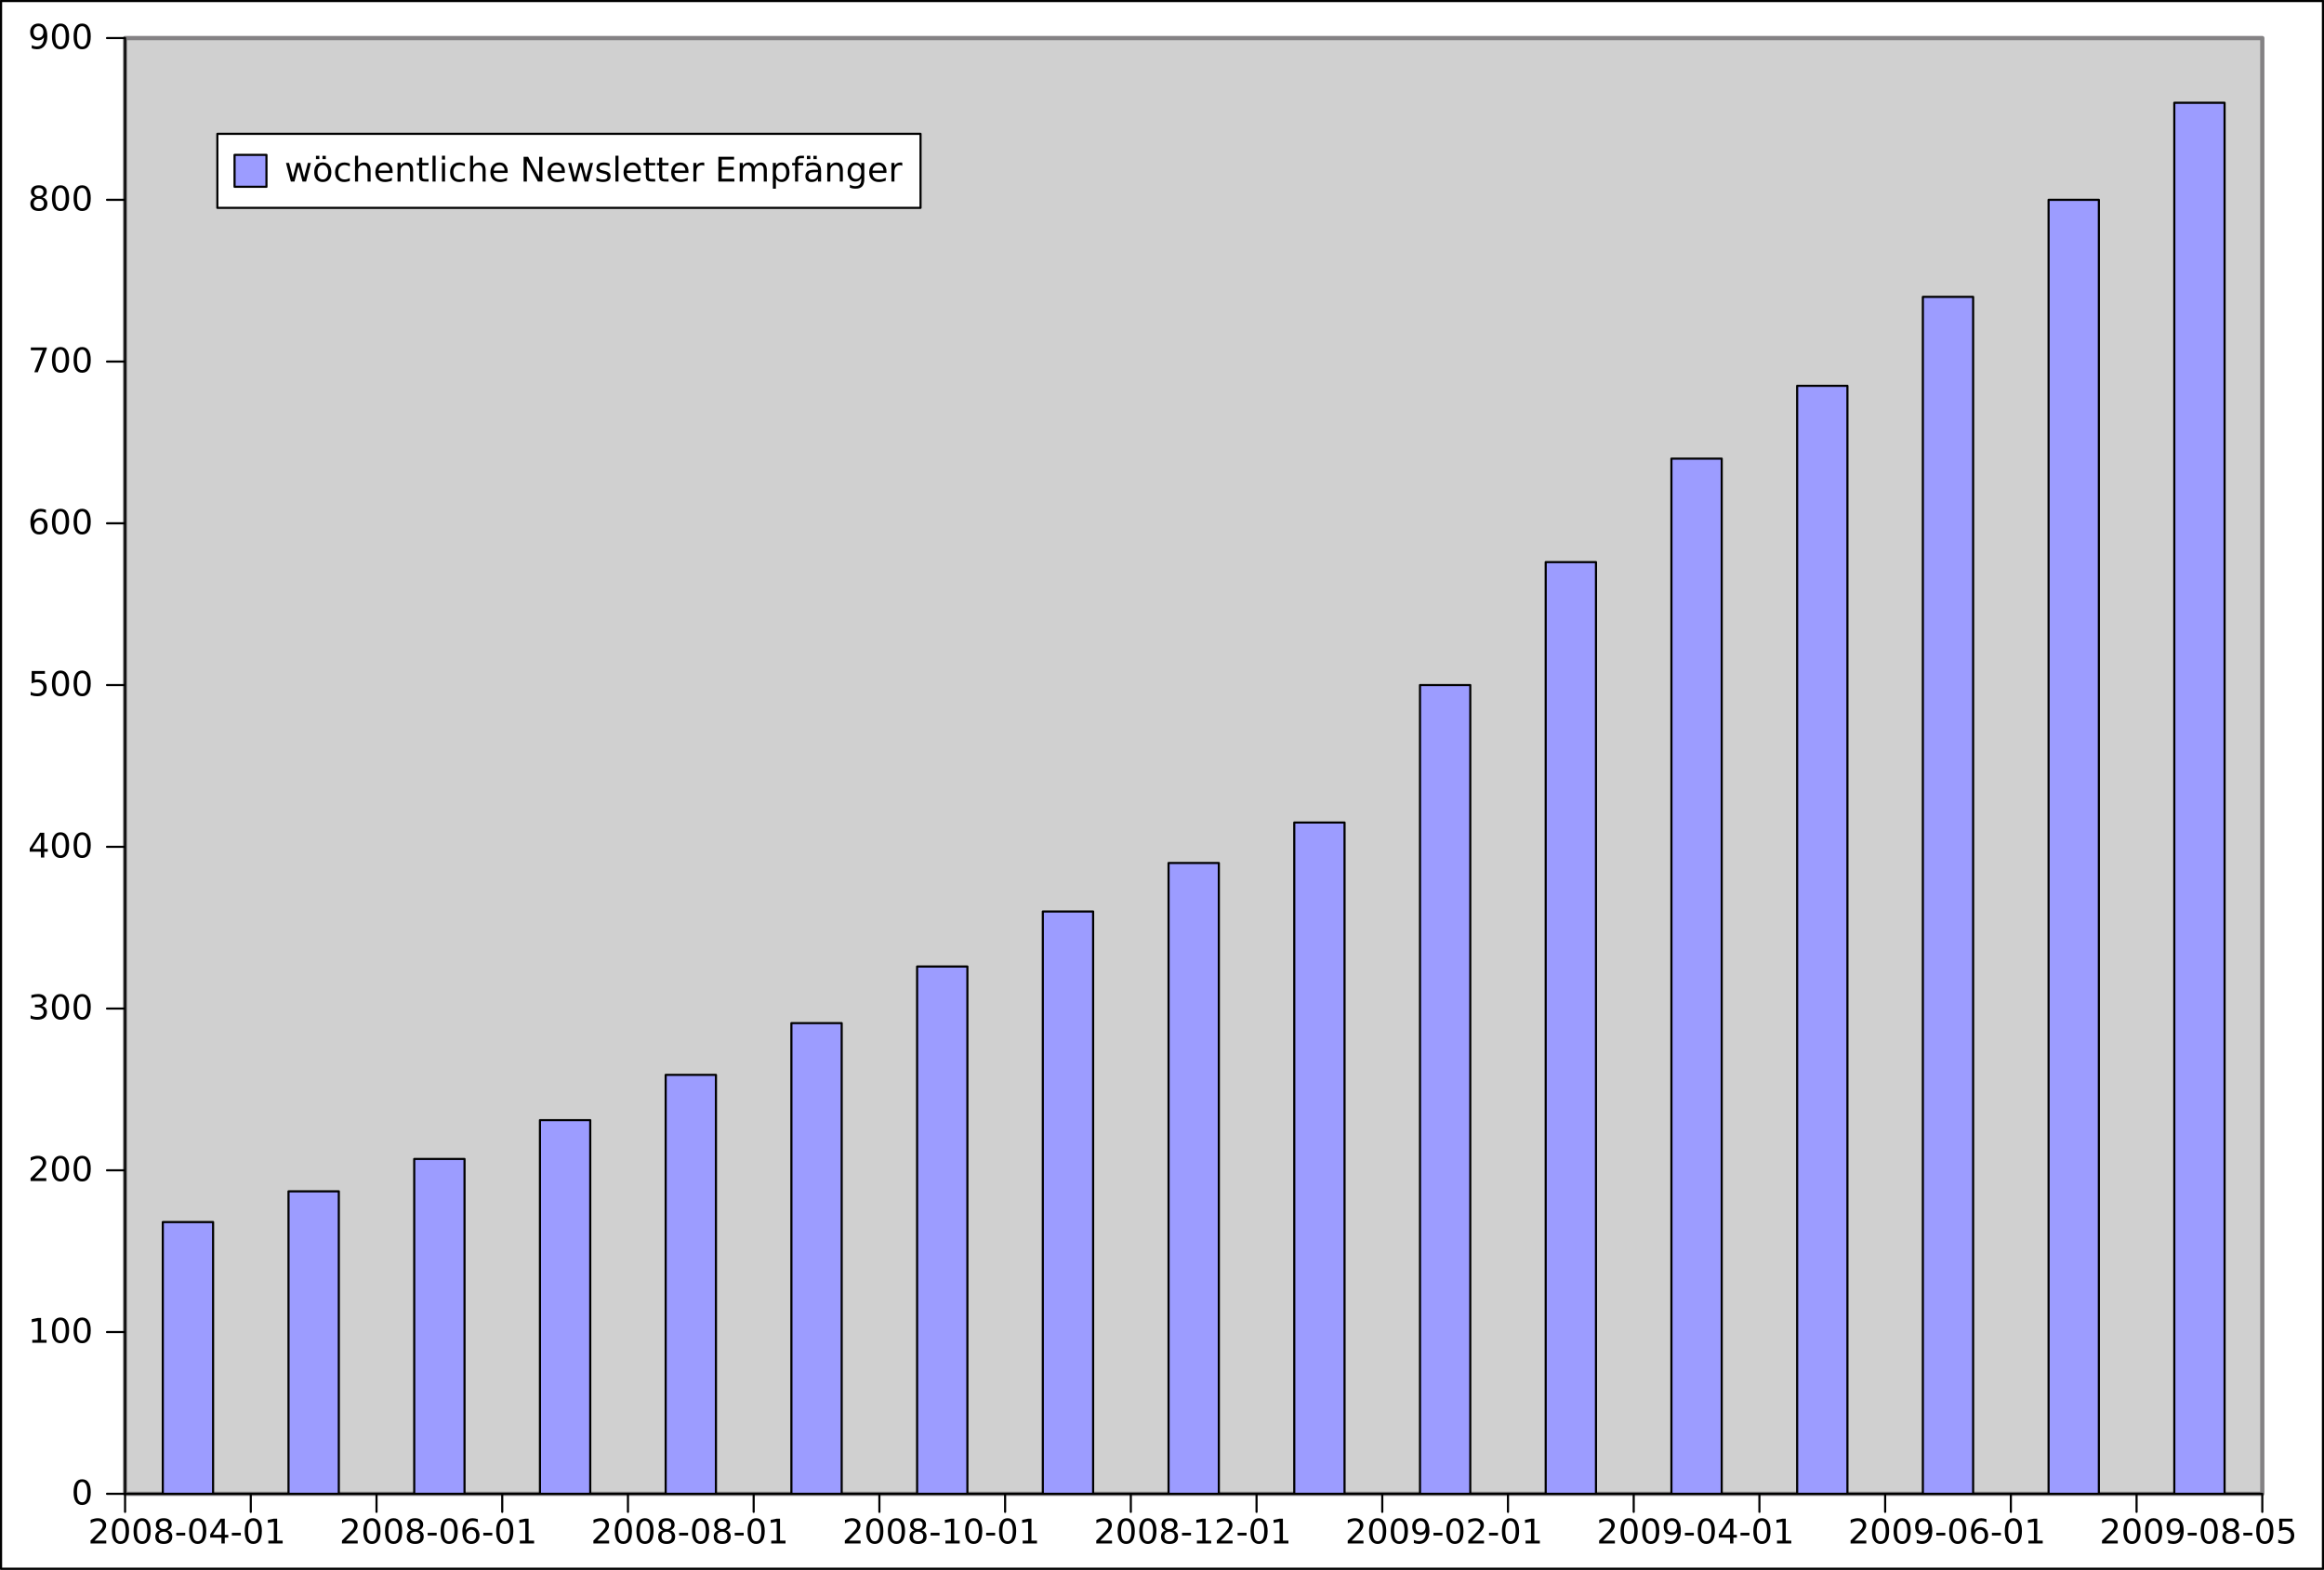 <?xml version="1.0" encoding="UTF-8"?>
<svg xmlns="http://www.w3.org/2000/svg" xmlns:xlink="http://www.w3.org/1999/xlink" width="546.296pt" height="369.02pt" viewBox="0 0 546.296 369.02" version="1.1">
<rect x="0" y="0" width="546.296" height="369.02" fill="#333333" stroke="none"/>
<defs>
<g>
<symbol overflow="visible" id="glyph0-0">
<path style="stroke:none;" d="M 0.406 1.422 L 0.406 -5.641 L 4.406 -5.641 L 4.406 1.422 L 0.406 1.422 Z M 0.844 0.969 L 3.953 0.969 L 3.953 -5.188 L 0.844 -5.188 L 0.844 0.969 Z M 0.844 0.969 "/>
</symbol>
<symbol overflow="visible" id="glyph0-1">
<path style="stroke:none;" d="M 1.531 -0.672 L 4.297 -0.672 L 4.297 0 L 0.594 0 L 0.594 -0.672 C 0.883 -0.973 1.289 -1.383 1.812 -1.906 C 2.332 -2.438 2.656 -2.773 2.781 -2.922 C 3.039 -3.203 3.219 -3.441 3.312 -3.641 C 3.414 -3.836 3.469 -4.031 3.469 -4.219 C 3.469 -4.531 3.359 -4.785 3.141 -4.984 C 2.922 -5.18 2.641 -5.281 2.297 -5.281 C 2.047 -5.281 1.781 -5.234 1.5 -5.141 C 1.227 -5.055 0.938 -4.926 0.625 -4.75 L 0.625 -5.547 C 0.945 -5.68 1.242 -5.781 1.516 -5.844 C 1.797 -5.906 2.051 -5.938 2.281 -5.938 C 2.883 -5.938 3.363 -5.785 3.719 -5.484 C 4.082 -5.18 4.266 -4.781 4.266 -4.281 C 4.266 -4.039 4.219 -3.812 4.125 -3.594 C 4.031 -3.375 3.867 -3.117 3.641 -2.828 C 3.566 -2.754 3.352 -2.535 3 -2.172 C 2.656 -1.816 2.164 -1.316 1.531 -0.672 Z M 1.531 -0.672 "/>
</symbol>
<symbol overflow="visible" id="glyph0-2">
<path style="stroke:none;" d="M 2.547 -5.312 C 2.141 -5.312 1.832 -5.109 1.625 -4.703 C 1.426 -4.305 1.328 -3.707 1.328 -2.906 C 1.328 -2.113 1.426 -1.516 1.625 -1.109 C 1.832 -0.711 2.141 -0.516 2.547 -0.516 C 2.953 -0.516 3.254 -0.711 3.453 -1.109 C 3.66 -1.516 3.766 -2.113 3.766 -2.906 C 3.766 -3.707 3.66 -4.305 3.453 -4.703 C 3.254 -5.109 2.953 -5.312 2.547 -5.312 Z M 2.547 -5.938 C 3.203 -5.938 3.703 -5.676 4.047 -5.156 C 4.391 -4.645 4.562 -3.895 4.562 -2.906 C 4.562 -1.926 4.391 -1.176 4.047 -0.656 C 3.703 -0.145 3.203 0.109 2.547 0.109 C 1.891 0.109 1.391 -0.145 1.047 -0.656 C 0.703 -1.176 0.531 -1.926 0.531 -2.906 C 0.531 -3.895 0.703 -4.645 1.047 -5.156 C 1.391 -5.676 1.891 -5.938 2.547 -5.938 Z M 2.547 -5.938 "/>
</symbol>
<symbol overflow="visible" id="glyph0-3">
<path style="stroke:none;" d="M 2.547 -2.766 C 2.172 -2.766 1.875 -2.664 1.656 -2.469 C 1.445 -2.27 1.344 -1.992 1.344 -1.641 C 1.344 -1.285 1.445 -1.008 1.656 -0.812 C 1.875 -0.613 2.172 -0.516 2.547 -0.516 C 2.922 -0.516 3.211 -0.613 3.422 -0.812 C 3.641 -1.02 3.75 -1.297 3.75 -1.641 C 3.75 -1.992 3.641 -2.27 3.422 -2.469 C 3.211 -2.664 2.922 -2.766 2.547 -2.766 Z M 1.75 -3.109 C 1.414 -3.191 1.156 -3.348 0.969 -3.578 C 0.781 -3.805 0.688 -4.086 0.688 -4.422 C 0.688 -4.891 0.848 -5.258 1.172 -5.531 C 1.504 -5.801 1.961 -5.938 2.547 -5.938 C 3.129 -5.938 3.582 -5.801 3.906 -5.531 C 4.238 -5.258 4.406 -4.891 4.406 -4.422 C 4.406 -4.086 4.312 -3.805 4.125 -3.578 C 3.938 -3.348 3.676 -3.191 3.344 -3.109 C 3.719 -3.016 4.008 -2.836 4.219 -2.578 C 4.438 -2.328 4.547 -2.016 4.547 -1.641 C 4.547 -1.078 4.375 -0.645 4.031 -0.344 C 3.688 -0.039 3.191 0.109 2.547 0.109 C 1.898 0.109 1.406 -0.039 1.062 -0.344 C 0.719 -0.645 0.547 -1.078 0.547 -1.641 C 0.547 -2.016 0.648 -2.328 0.859 -2.578 C 1.078 -2.836 1.375 -3.016 1.75 -3.109 Z M 1.469 -4.359 C 1.469 -4.055 1.562 -3.816 1.75 -3.641 C 1.938 -3.473 2.203 -3.391 2.547 -3.391 C 2.879 -3.391 3.141 -3.473 3.328 -3.641 C 3.523 -3.816 3.625 -4.055 3.625 -4.359 C 3.625 -4.66 3.523 -4.895 3.328 -5.062 C 3.141 -5.227 2.879 -5.312 2.547 -5.312 C 2.203 -5.312 1.938 -5.227 1.75 -5.062 C 1.562 -4.895 1.469 -4.66 1.469 -4.359 Z M 1.469 -4.359 "/>
</symbol>
<symbol overflow="visible" id="glyph0-4">
<path style="stroke:none;" d="M 0.391 -2.516 L 2.5 -2.516 L 2.5 -1.875 L 0.391 -1.875 L 0.391 -2.516 Z M 0.391 -2.516 "/>
</symbol>
<symbol overflow="visible" id="glyph0-5">
<path style="stroke:none;" d="M 3.031 -5.141 L 1.031 -2.031 L 3.031 -2.031 L 3.031 -5.141 Z M 2.812 -5.828 L 3.812 -5.828 L 3.812 -2.031 L 4.641 -2.031 L 4.641 -1.375 L 3.812 -1.375 L 3.812 0 L 3.031 0 L 3.031 -1.375 L 0.391 -1.375 L 0.391 -2.141 L 2.812 -5.828 Z M 2.812 -5.828 "/>
</symbol>
<symbol overflow="visible" id="glyph0-6">
<path style="stroke:none;" d="M 1 -0.672 L 2.281 -0.672 L 2.281 -5.109 L 0.875 -4.828 L 0.875 -5.547 L 2.281 -5.828 L 3.062 -5.828 L 3.062 -0.672 L 4.359 -0.672 L 4.359 0 L 1 0 L 1 -0.672 Z M 1 -0.672 "/>
</symbol>
<symbol overflow="visible" id="glyph0-7">
<path style="stroke:none;" d="M 2.641 -3.234 C 2.285 -3.234 2.004 -3.109 1.797 -2.859 C 1.586 -2.617 1.484 -2.289 1.484 -1.875 C 1.484 -1.457 1.586 -1.125 1.797 -0.875 C 2.004 -0.633 2.285 -0.516 2.641 -0.516 C 2.992 -0.516 3.273 -0.633 3.484 -0.875 C 3.691 -1.125 3.797 -1.457 3.797 -1.875 C 3.797 -2.289 3.691 -2.617 3.484 -2.859 C 3.273 -3.109 2.992 -3.234 2.641 -3.234 Z M 4.203 -5.703 L 4.203 -4.984 C 4.004 -5.078 3.805 -5.148 3.609 -5.203 C 3.41 -5.254 3.211 -5.281 3.016 -5.281 C 2.492 -5.281 2.094 -5.102 1.812 -4.75 C 1.539 -4.395 1.383 -3.863 1.344 -3.156 C 1.5 -3.383 1.691 -3.555 1.922 -3.672 C 2.148 -3.797 2.406 -3.859 2.688 -3.859 C 3.27 -3.859 3.734 -3.68 4.078 -3.328 C 4.422 -2.973 4.594 -2.488 4.594 -1.875 C 4.594 -1.27 4.414 -0.785 4.062 -0.422 C 3.707 -0.066 3.234 0.109 2.641 0.109 C 1.961 0.109 1.445 -0.145 1.094 -0.656 C 0.738 -1.176 0.562 -1.926 0.562 -2.906 C 0.562 -3.832 0.781 -4.566 1.219 -5.109 C 1.656 -5.66 2.242 -5.938 2.984 -5.938 C 3.18 -5.938 3.379 -5.914 3.578 -5.875 C 3.773 -5.844 3.984 -5.785 4.203 -5.703 Z M 4.203 -5.703 "/>
</symbol>
<symbol overflow="visible" id="glyph0-8">
<path style="stroke:none;" d="M 0.875 -0.125 L 0.875 -0.844 C 1.07 -0.75 1.27 -0.676 1.469 -0.625 C 1.676 -0.57 1.879 -0.547 2.078 -0.547 C 2.598 -0.547 2.992 -0.723 3.266 -1.078 C 3.547 -1.43 3.707 -1.961 3.75 -2.672 C 3.594 -2.453 3.398 -2.281 3.172 -2.156 C 2.941 -2.039 2.688 -1.984 2.406 -1.984 C 1.82 -1.984 1.359 -2.156 1.016 -2.5 C 0.672 -2.852 0.5 -3.336 0.5 -3.953 C 0.5 -4.555 0.676 -5.035 1.031 -5.391 C 1.383 -5.754 1.859 -5.938 2.453 -5.938 C 3.129 -5.938 3.645 -5.676 4 -5.156 C 4.352 -4.645 4.531 -3.895 4.531 -2.906 C 4.531 -1.988 4.312 -1.254 3.875 -0.703 C 3.438 -0.16 2.848 0.109 2.109 0.109 C 1.91 0.109 1.707 0.086 1.5 0.047 C 1.301 0.016 1.094 -0.039 0.875 -0.125 Z M 2.453 -2.594 C 2.805 -2.594 3.086 -2.711 3.297 -2.953 C 3.504 -3.203 3.609 -3.535 3.609 -3.953 C 3.609 -4.367 3.504 -4.695 3.297 -4.938 C 3.086 -5.188 2.805 -5.312 2.453 -5.312 C 2.098 -5.312 1.816 -5.188 1.609 -4.938 C 1.398 -4.695 1.297 -4.367 1.297 -3.953 C 1.297 -3.535 1.398 -3.203 1.609 -2.953 C 1.816 -2.711 2.098 -2.594 2.453 -2.594 Z M 2.453 -2.594 "/>
</symbol>
<symbol overflow="visible" id="glyph0-9">
<path style="stroke:none;" d="M 0.859 -5.828 L 3.969 -5.828 L 3.969 -5.172 L 1.594 -5.172 L 1.594 -3.734 C 1.707 -3.773 1.82 -3.805 1.938 -3.828 C 2.051 -3.848 2.164 -3.859 2.281 -3.859 C 2.926 -3.859 3.438 -3.676 3.812 -3.312 C 4.195 -2.957 4.391 -2.477 4.391 -1.875 C 4.391 -1.25 4.191 -0.758 3.797 -0.406 C 3.41 -0.062 2.863 0.109 2.156 0.109 C 1.906 0.109 1.656 0.086 1.406 0.047 C 1.156 0.004 0.895 -0.055 0.625 -0.141 L 0.625 -0.938 C 0.852 -0.801 1.094 -0.703 1.344 -0.641 C 1.594 -0.578 1.859 -0.547 2.141 -0.547 C 2.586 -0.547 2.941 -0.664 3.203 -0.906 C 3.473 -1.145 3.609 -1.469 3.609 -1.875 C 3.609 -2.281 3.473 -2.598 3.203 -2.828 C 2.941 -3.066 2.586 -3.188 2.141 -3.188 C 1.93 -3.188 1.719 -3.16 1.5 -3.109 C 1.289 -3.066 1.078 -3 0.859 -2.906 L 0.859 -5.828 Z M 0.859 -5.828 "/>
</symbol>
<symbol overflow="visible" id="glyph0-10">
<path style="stroke:none;" d="M 3.25 -3.141 C 3.625 -3.066 3.914 -2.898 4.125 -2.641 C 4.344 -2.391 4.453 -2.078 4.453 -1.703 C 4.453 -1.117 4.254 -0.672 3.859 -0.359 C 3.461 -0.047 2.898 0.109 2.172 0.109 C 1.922 0.109 1.664 0.082 1.406 0.031 C 1.156 -0.008 0.891 -0.078 0.609 -0.172 L 0.609 -0.938 C 0.828 -0.812 1.066 -0.711 1.328 -0.641 C 1.586 -0.578 1.859 -0.547 2.141 -0.547 C 2.641 -0.547 3.02 -0.645 3.281 -0.844 C 3.539 -1.039 3.672 -1.328 3.672 -1.703 C 3.672 -2.047 3.547 -2.312 3.297 -2.5 C 3.055 -2.695 2.723 -2.797 2.297 -2.797 L 1.625 -2.797 L 1.625 -3.438 L 2.328 -3.438 C 2.711 -3.438 3.008 -3.516 3.219 -3.672 C 3.426 -3.828 3.531 -4.051 3.531 -4.344 C 3.531 -4.645 3.422 -4.875 3.203 -5.031 C 2.992 -5.195 2.691 -5.281 2.297 -5.281 C 2.078 -5.281 1.844 -5.254 1.594 -5.203 C 1.352 -5.16 1.082 -5.086 0.781 -4.984 L 0.781 -5.688 C 1.082 -5.77 1.363 -5.832 1.625 -5.875 C 1.883 -5.914 2.133 -5.938 2.375 -5.938 C 2.969 -5.938 3.438 -5.801 3.781 -5.531 C 4.133 -5.258 4.312 -4.891 4.312 -4.422 C 4.312 -4.098 4.219 -3.828 4.031 -3.609 C 3.852 -3.391 3.594 -3.234 3.25 -3.141 Z M 3.25 -3.141 "/>
</symbol>
<symbol overflow="visible" id="glyph0-11">
<path style="stroke:none;" d="M 0.656 -5.828 L 4.406 -5.828 L 4.406 -5.5 L 2.297 0 L 1.469 0 L 3.453 -5.172 L 0.656 -5.172 L 0.656 -5.828 Z M 0.656 -5.828 "/>
</symbol>
<symbol overflow="visible" id="glyph0-12">
<path style="stroke:none;" d="M 0.344 -4.375 L 1.062 -4.375 L 1.953 -0.969 L 2.844 -4.375 L 3.703 -4.375 L 4.594 -0.969 L 5.484 -4.375 L 6.203 -4.375 L 5.062 0 L 4.219 0 L 3.281 -3.594 L 2.328 0 L 1.484 0 L 0.344 -4.375 Z M 0.344 -4.375 "/>
</symbol>
<symbol overflow="visible" id="glyph0-13">
<path style="stroke:none;" d="M 2.453 -3.875 C 2.066 -3.875 1.758 -3.723 1.531 -3.422 C 1.312 -3.117 1.203 -2.707 1.203 -2.188 C 1.203 -1.664 1.312 -1.254 1.531 -0.953 C 1.758 -0.648 2.066 -0.5 2.453 -0.5 C 2.836 -0.5 3.141 -0.648 3.359 -0.953 C 3.586 -1.254 3.703 -1.664 3.703 -2.188 C 3.703 -2.707 3.586 -3.117 3.359 -3.422 C 3.141 -3.723 2.836 -3.875 2.453 -3.875 Z M 2.453 -4.484 C 3.078 -4.484 3.566 -4.281 3.922 -3.875 C 4.273 -3.469 4.453 -2.906 4.453 -2.188 C 4.453 -1.469 4.273 -0.906 3.922 -0.5 C 3.566 -0.094 3.078 0.109 2.453 0.109 C 1.828 0.109 1.332 -0.094 0.969 -0.5 C 0.613 -0.906 0.438 -1.469 0.438 -2.188 C 0.438 -2.906 0.613 -3.469 0.969 -3.875 C 1.332 -4.281 1.828 -4.484 2.453 -4.484 Z M 2.375 -6.062 L 3.156 -6.062 L 3.156 -5.281 L 2.375 -5.281 L 2.375 -6.062 Z M 0.844 -6.062 L 1.641 -6.062 L 1.641 -5.281 L 0.844 -5.281 L 0.844 -6.062 Z M 0.844 -6.062 "/>
</symbol>
<symbol overflow="visible" id="glyph0-14">
<path style="stroke:none;" d="M 3.906 -4.203 L 3.906 -3.531 C 3.695 -3.645 3.488 -3.727 3.281 -3.781 C 3.082 -3.844 2.879 -3.875 2.672 -3.875 C 2.203 -3.875 1.836 -3.723 1.578 -3.422 C 1.328 -3.129 1.203 -2.719 1.203 -2.188 C 1.203 -1.656 1.328 -1.238 1.578 -0.938 C 1.836 -0.645 2.203 -0.5 2.672 -0.5 C 2.879 -0.5 3.082 -0.523 3.281 -0.578 C 3.488 -0.641 3.695 -0.723 3.906 -0.828 L 3.906 -0.172 C 3.707 -0.078 3.5 -0.008 3.281 0.031 C 3.062 0.082 2.832 0.109 2.594 0.109 C 1.938 0.109 1.41 -0.094 1.016 -0.5 C 0.629 -0.914 0.438 -1.477 0.438 -2.188 C 0.438 -2.895 0.633 -3.453 1.031 -3.859 C 1.426 -4.273 1.961 -4.484 2.641 -4.484 C 2.859 -4.484 3.07 -4.457 3.281 -4.406 C 3.5 -4.363 3.707 -4.297 3.906 -4.203 Z M 3.906 -4.203 "/>
</symbol>
<symbol overflow="visible" id="glyph0-15">
<path style="stroke:none;" d="M 4.391 -2.641 L 4.391 0 L 3.672 0 L 3.672 -2.625 C 3.672 -3.031 3.586 -3.336 3.422 -3.547 C 3.266 -3.754 3.023 -3.859 2.703 -3.859 C 2.316 -3.859 2.008 -3.734 1.781 -3.484 C 1.562 -3.234 1.453 -2.895 1.453 -2.469 L 1.453 0 L 0.734 0 L 0.734 -6.078 L 1.453 -6.078 L 1.453 -3.703 C 1.617 -3.961 1.816 -4.156 2.047 -4.281 C 2.285 -4.414 2.555 -4.484 2.859 -4.484 C 3.367 -4.484 3.75 -4.328 4 -4.016 C 4.258 -3.703 4.391 -3.242 4.391 -2.641 Z M 4.391 -2.641 "/>
</symbol>
<symbol overflow="visible" id="glyph0-16">
<path style="stroke:none;" d="M 4.5 -2.375 L 4.5 -2.016 L 1.188 -2.016 C 1.219 -1.523 1.367 -1.148 1.641 -0.891 C 1.91 -0.629 2.281 -0.5 2.75 -0.5 C 3.031 -0.5 3.301 -0.531 3.562 -0.594 C 3.82 -0.664 4.078 -0.77 4.328 -0.906 L 4.328 -0.219 C 4.066 -0.113 3.801 -0.035 3.531 0.016 C 3.258 0.078 2.988 0.109 2.719 0.109 C 2.02 0.109 1.461 -0.094 1.047 -0.5 C 0.641 -0.906 0.438 -1.453 0.438 -2.141 C 0.438 -2.859 0.629 -3.426 1.016 -3.844 C 1.41 -4.27 1.938 -4.484 2.594 -4.484 C 3.176 -4.484 3.641 -4.289 3.984 -3.906 C 4.328 -3.531 4.5 -3.02 4.5 -2.375 Z M 3.781 -2.578 C 3.77 -2.973 3.656 -3.285 3.438 -3.516 C 3.227 -3.754 2.945 -3.875 2.594 -3.875 C 2.195 -3.875 1.875 -3.758 1.625 -3.531 C 1.383 -3.301 1.25 -2.984 1.219 -2.578 L 3.781 -2.578 Z M 3.781 -2.578 "/>
</symbol>
<symbol overflow="visible" id="glyph0-17">
<path style="stroke:none;" d="M 4.391 -2.641 L 4.391 0 L 3.672 0 L 3.672 -2.625 C 3.672 -3.031 3.586 -3.336 3.422 -3.547 C 3.266 -3.754 3.023 -3.859 2.703 -3.859 C 2.316 -3.859 2.008 -3.734 1.781 -3.484 C 1.562 -3.234 1.453 -2.895 1.453 -2.469 L 1.453 0 L 0.734 0 L 0.734 -4.375 L 1.453 -4.375 L 1.453 -3.703 C 1.617 -3.961 1.816 -4.156 2.047 -4.281 C 2.285 -4.414 2.555 -4.484 2.859 -4.484 C 3.367 -4.484 3.75 -4.328 4 -4.016 C 4.258 -3.703 4.391 -3.242 4.391 -2.641 Z M 4.391 -2.641 "/>
</symbol>
<symbol overflow="visible" id="glyph0-18">
<path style="stroke:none;" d="M 1.469 -5.625 L 1.469 -4.375 L 2.953 -4.375 L 2.953 -3.812 L 1.469 -3.812 L 1.469 -1.438 C 1.469 -1.082 1.516 -0.852 1.609 -0.75 C 1.711 -0.656 1.91 -0.609 2.203 -0.609 L 2.953 -0.609 L 2.953 0 L 2.203 0 C 1.648 0 1.27 -0.102 1.062 -0.312 C 0.852 -0.52 0.75 -0.895 0.75 -1.438 L 0.75 -3.812 L 0.219 -3.812 L 0.219 -4.375 L 0.75 -4.375 L 0.75 -5.625 L 1.469 -5.625 Z M 1.469 -5.625 "/>
</symbol>
<symbol overflow="visible" id="glyph0-19">
<path style="stroke:none;" d="M 0.75 -6.078 L 1.469 -6.078 L 1.469 0 L 0.75 0 L 0.75 -6.078 Z M 0.75 -6.078 "/>
</symbol>
<symbol overflow="visible" id="glyph0-20">
<path style="stroke:none;" d="M 0.75 -4.375 L 1.469 -4.375 L 1.469 0 L 0.75 0 L 0.75 -4.375 Z M 0.75 -6.078 L 1.469 -6.078 L 1.469 -5.172 L 0.75 -5.172 L 0.75 -6.078 Z M 0.75 -6.078 "/>
</symbol>
<symbol overflow="visible" id="glyph0-21">
<path style="stroke:none;" d=""/>
</symbol>
<symbol overflow="visible" id="glyph0-22">
<path style="stroke:none;" d="M 0.781 -5.828 L 1.844 -5.828 L 4.438 -0.953 L 4.438 -5.828 L 5.203 -5.828 L 5.203 0 L 4.141 0 L 1.547 -4.875 L 1.547 0 L 0.781 0 L 0.781 -5.828 Z M 0.781 -5.828 "/>
</symbol>
<symbol overflow="visible" id="glyph0-23">
<path style="stroke:none;" d="M 3.547 -4.25 L 3.547 -3.562 C 3.336 -3.664 3.125 -3.742 2.906 -3.797 C 2.688 -3.848 2.461 -3.875 2.234 -3.875 C 1.879 -3.875 1.609 -3.816 1.422 -3.703 C 1.242 -3.598 1.156 -3.438 1.156 -3.219 C 1.156 -3.051 1.219 -2.922 1.344 -2.828 C 1.477 -2.734 1.738 -2.645 2.125 -2.562 L 2.375 -2.5 C 2.883 -2.395 3.242 -2.242 3.453 -2.047 C 3.672 -1.848 3.781 -1.566 3.781 -1.203 C 3.781 -0.797 3.617 -0.473 3.297 -0.234 C 2.973 -0.004 2.531 0.109 1.969 0.109 C 1.738 0.109 1.492 0.082 1.234 0.031 C 0.984 -0.008 0.719 -0.07 0.438 -0.156 L 0.438 -0.906 C 0.695 -0.77 0.957 -0.664 1.219 -0.594 C 1.477 -0.52 1.734 -0.484 1.984 -0.484 C 2.328 -0.484 2.586 -0.539 2.766 -0.656 C 2.953 -0.781 3.047 -0.945 3.047 -1.156 C 3.047 -1.352 2.977 -1.504 2.844 -1.609 C 2.707 -1.711 2.422 -1.812 1.984 -1.906 L 1.734 -1.969 C 1.285 -2.062 0.961 -2.203 0.766 -2.391 C 0.566 -2.586 0.469 -2.852 0.469 -3.188 C 0.469 -3.602 0.613 -3.922 0.906 -4.141 C 1.195 -4.367 1.609 -4.484 2.141 -4.484 C 2.41 -4.484 2.66 -4.461 2.891 -4.422 C 3.129 -4.379 3.348 -4.32 3.547 -4.25 Z M 3.547 -4.25 "/>
</symbol>
<symbol overflow="visible" id="glyph0-24">
<path style="stroke:none;" d="M 3.297 -3.703 C 3.211 -3.754 3.125 -3.789 3.031 -3.812 C 2.938 -3.832 2.832 -3.844 2.719 -3.844 C 2.312 -3.844 2 -3.707 1.781 -3.438 C 1.562 -3.176 1.453 -2.801 1.453 -2.312 L 1.453 0 L 0.734 0 L 0.734 -4.375 L 1.453 -4.375 L 1.453 -3.703 C 1.598 -3.961 1.789 -4.156 2.031 -4.281 C 2.281 -4.414 2.578 -4.484 2.922 -4.484 C 2.973 -4.484 3.023 -4.477 3.078 -4.469 C 3.141 -4.469 3.207 -4.457 3.281 -4.438 L 3.297 -3.703 Z M 3.297 -3.703 "/>
</symbol>
<symbol overflow="visible" id="glyph0-25">
<path style="stroke:none;" d="M 0.781 -5.828 L 4.469 -5.828 L 4.469 -5.172 L 1.578 -5.172 L 1.578 -3.438 L 4.359 -3.438 L 4.359 -2.781 L 1.578 -2.781 L 1.578 -0.672 L 4.547 -0.672 L 4.547 0 L 0.781 0 L 0.781 -5.828 Z M 0.781 -5.828 "/>
</symbol>
<symbol overflow="visible" id="glyph0-26">
<path style="stroke:none;" d="M 4.156 -3.531 C 4.344 -3.852 4.562 -4.094 4.812 -4.25 C 5.062 -4.406 5.352 -4.484 5.688 -4.484 C 6.145 -4.484 6.492 -4.32 6.734 -4 C 6.984 -3.688 7.109 -3.234 7.109 -2.641 L 7.109 0 L 6.391 0 L 6.391 -2.625 C 6.391 -3.039 6.316 -3.348 6.172 -3.547 C 6.023 -3.754 5.797 -3.859 5.484 -3.859 C 5.117 -3.859 4.828 -3.734 4.609 -3.484 C 4.391 -3.234 4.281 -2.895 4.281 -2.469 L 4.281 0 L 3.562 0 L 3.562 -2.625 C 3.562 -3.039 3.484 -3.348 3.328 -3.547 C 3.18 -3.754 2.957 -3.859 2.656 -3.859 C 2.281 -3.859 1.984 -3.734 1.766 -3.484 C 1.555 -3.234 1.453 -2.895 1.453 -2.469 L 1.453 0 L 0.734 0 L 0.734 -4.375 L 1.453 -4.375 L 1.453 -3.703 C 1.617 -3.961 1.816 -4.156 2.047 -4.281 C 2.273 -4.414 2.547 -4.484 2.859 -4.484 C 3.172 -4.484 3.438 -4.398 3.656 -4.234 C 3.883 -4.078 4.051 -3.844 4.156 -3.531 Z M 4.156 -3.531 "/>
</symbol>
<symbol overflow="visible" id="glyph0-27">
<path style="stroke:none;" d="M 1.453 -0.656 L 1.453 1.672 L 0.734 1.672 L 0.734 -4.375 L 1.453 -4.375 L 1.453 -3.719 C 1.598 -3.977 1.785 -4.172 2.016 -4.297 C 2.254 -4.422 2.531 -4.484 2.844 -4.484 C 3.375 -4.484 3.805 -4.27 4.141 -3.844 C 4.473 -3.426 4.641 -2.875 4.641 -2.188 C 4.641 -1.5 4.473 -0.941 4.141 -0.516 C 3.805 -0.098 3.375 0.109 2.844 0.109 C 2.531 0.109 2.254 0.047 2.016 -0.078 C 1.785 -0.203 1.598 -0.395 1.453 -0.656 Z M 3.891 -2.188 C 3.891 -2.719 3.781 -3.129 3.562 -3.422 C 3.352 -3.723 3.055 -3.875 2.672 -3.875 C 2.297 -3.875 2 -3.723 1.781 -3.422 C 1.562 -3.129 1.453 -2.719 1.453 -2.188 C 1.453 -1.656 1.562 -1.238 1.781 -0.938 C 2 -0.633 2.297 -0.484 2.672 -0.484 C 3.055 -0.484 3.352 -0.633 3.562 -0.938 C 3.781 -1.238 3.891 -1.656 3.891 -2.188 Z M 3.891 -2.188 "/>
</symbol>
<symbol overflow="visible" id="glyph0-28">
<path style="stroke:none;" d="M 2.969 -6.078 L 2.969 -5.484 L 2.281 -5.484 C 2.02 -5.484 1.836 -5.43 1.734 -5.328 C 1.641 -5.223 1.594 -5.035 1.594 -4.766 L 1.594 -4.375 L 2.781 -4.375 L 2.781 -3.812 L 1.594 -3.812 L 1.594 0 L 0.875 0 L 0.875 -3.812 L 0.188 -3.812 L 0.188 -4.375 L 0.875 -4.375 L 0.875 -4.688 C 0.875 -5.164 0.984 -5.516 1.203 -5.734 C 1.43 -5.961 1.797 -6.078 2.297 -6.078 L 2.969 -6.078 Z M 2.969 -6.078 "/>
</symbol>
<symbol overflow="visible" id="glyph0-29">
<path style="stroke:none;" d="M 2.75 -2.203 C 2.164 -2.203 1.758 -2.133 1.531 -2 C 1.312 -1.863 1.203 -1.641 1.203 -1.328 C 1.203 -1.066 1.285 -0.859 1.453 -0.703 C 1.617 -0.555 1.848 -0.484 2.141 -0.484 C 2.535 -0.484 2.852 -0.625 3.094 -0.906 C 3.332 -1.195 3.453 -1.578 3.453 -2.047 L 3.453 -2.203 L 2.75 -2.203 Z M 4.172 -2.5 L 4.172 0 L 3.453 0 L 3.453 -0.672 C 3.297 -0.398 3.094 -0.203 2.844 -0.078 C 2.602 0.047 2.305 0.109 1.953 0.109 C 1.504 0.109 1.145 -0.016 0.875 -0.266 C 0.613 -0.516 0.484 -0.852 0.484 -1.281 C 0.484 -1.77 0.645 -2.141 0.969 -2.391 C 1.301 -2.641 1.797 -2.766 2.453 -2.766 L 3.453 -2.766 L 3.453 -2.828 C 3.453 -3.16 3.344 -3.414 3.125 -3.594 C 2.914 -3.781 2.613 -3.875 2.219 -3.875 C 1.969 -3.875 1.723 -3.844 1.484 -3.781 C 1.242 -3.719 1.016 -3.629 0.797 -3.516 L 0.797 -4.172 C 1.066 -4.273 1.32 -4.352 1.562 -4.406 C 1.812 -4.457 2.055 -4.484 2.297 -4.484 C 2.922 -4.484 3.391 -4.316 3.703 -3.984 C 4.016 -3.66 4.172 -3.164 4.172 -2.5 Z M 2.375 -6.062 L 3.156 -6.062 L 3.156 -5.281 L 2.375 -5.281 L 2.375 -6.062 Z M 0.844 -6.062 L 1.641 -6.062 L 1.641 -5.281 L 0.844 -5.281 L 0.844 -6.062 Z M 0.844 -6.062 "/>
</symbol>
<symbol overflow="visible" id="glyph0-30">
<path style="stroke:none;" d="M 3.641 -2.234 C 3.641 -2.754 3.531 -3.156 3.312 -3.438 C 3.094 -3.727 2.789 -3.875 2.406 -3.875 C 2.02 -3.875 1.719 -3.727 1.5 -3.438 C 1.289 -3.156 1.188 -2.754 1.188 -2.234 C 1.188 -1.723 1.289 -1.32 1.5 -1.031 C 1.719 -0.75 2.02 -0.609 2.406 -0.609 C 2.789 -0.609 3.094 -0.75 3.312 -1.031 C 3.531 -1.32 3.641 -1.723 3.641 -2.234 Z M 4.359 -0.547 C 4.359 0.203 4.191 0.758 3.859 1.125 C 3.523 1.488 3.02 1.672 2.344 1.672 C 2.082 1.672 1.836 1.648 1.609 1.609 C 1.391 1.566 1.176 1.508 0.969 1.438 L 0.969 0.734 C 1.176 0.848 1.383 0.93 1.594 0.984 C 1.801 1.047 2.008 1.078 2.219 1.078 C 2.695 1.078 3.051 0.953 3.281 0.703 C 3.52 0.453 3.641 0.078 3.641 -0.422 L 3.641 -0.766 C 3.484 -0.516 3.289 -0.32 3.062 -0.188 C 2.832 -0.062 2.555 0 2.234 0 C 1.691 0 1.254 -0.203 0.922 -0.609 C 0.598 -1.023 0.438 -1.566 0.438 -2.234 C 0.438 -2.91 0.598 -3.453 0.922 -3.859 C 1.254 -4.273 1.691 -4.484 2.234 -4.484 C 2.555 -4.484 2.832 -4.414 3.062 -4.281 C 3.289 -4.156 3.484 -3.969 3.641 -3.719 L 3.641 -4.375 L 4.359 -4.375 L 4.359 -0.547 Z M 4.359 -0.547 "/>
</symbol>
</g>
<clipPath id="clip1">
  <path d="M 0 0 L 546.297 0 L 546.297 369.02 L 0 369.02 Z M 0 0 "/>
</clipPath>
<clipPath id="clip2">
  <path d="M 0 0 L 546.297 0 L 546.297 369.02 L 0 369.02 Z M 0 0 "/>
</clipPath>
<clipPath id="clip3">
  <path d="M 29.402 8.949 L 531.793 8.949 L 531.793 351.164 L 29.402 351.164 Z M 29.402 8.949 "/>
</clipPath>
<clipPath id="clip4">
  <path d="M 0 0 L 546.297 0 L 546.297 369.02 L 0 369.02 Z M 0 0 "/>
</clipPath>
<clipPath id="clip5">
  <path d="M 0 0 L 546.297 0 L 546.297 369.02 L 0 369.02 Z M 0 0 "/>
</clipPath>
<clipPath id="clip6">
  <path d="M 54.887 35.254 L 212.594 35.254 L 212.594 45.066 L 54.887 45.066 Z M 54.887 35.254 "/>
</clipPath>
</defs>
<g id="surface0">
<g clip-path="url(#clip1)" clip-rule="nonzero">
<path style="fill-rule:nonzero;fill:rgb(100%,100%,100%);fill-opacity:1;stroke-width:0.5;stroke-linecap:round;stroke-linejoin:round;stroke:rgb(0%,0%,0%);stroke-opacity:1;stroke-miterlimit:10;" d="M 0.25 0.25 L 546.047 0.25 L 546.047 368.77 L 0.25 368.77 Z M 0.25 0.25 "/>
<path style="fill-rule:nonzero;fill:rgb(81.569%,81.569%,81.569%);fill-opacity:1;stroke-width:1;stroke-linecap:round;stroke-linejoin:round;stroke:rgb(51.765%,50.98%,51.765%);stroke-opacity:1;stroke-miterlimit:10;" d="M 29.402 8.949 L 531.793 8.949 L 531.793 351.164 L 29.402 351.164 Z M 29.402 8.949 "/>
<path style="fill:none;stroke-width:0.5;stroke-linecap:round;stroke-linejoin:round;stroke:rgb(0%,0%,0%);stroke-opacity:1;stroke-miterlimit:10;" d="M 29.402 351.164 L 531.793 351.164 M 29.402 355.414 L 29.402 351.164 M 58.953 355.414 L 58.953 351.164 M 88.508 355.414 L 88.508 351.164 M 118.059 355.414 L 118.059 351.164 M 147.613 355.414 L 147.613 351.164 M 177.164 355.414 L 177.164 351.164 M 206.715 355.414 L 206.715 351.164 M 236.27 355.414 L 236.27 351.164 M 265.82 355.414 L 265.82 351.164 M 295.375 355.414 L 295.375 351.164 M 324.926 355.414 L 324.926 351.164 M 354.477 355.414 L 354.477 351.164 M 384.031 355.414 L 384.031 351.164 M 413.582 355.414 L 413.582 351.164 M 443.137 355.414 L 443.137 351.164 M 472.688 355.414 L 472.688 351.164 M 502.238 355.414 L 502.238 351.164 M 531.793 355.414 L 531.793 351.164 "/>
<g style="fill:rgb(0%,0%,0%);fill-opacity:1;">
  <use xlink:href="#glyph0-1" x="20.684" y="362.84"/>
  <use xlink:href="#glyph0-2" x="25.773" y="362.84"/>
  <use xlink:href="#glyph0-2" x="30.863" y="362.84"/>
  <use xlink:href="#glyph0-3" x="35.953" y="362.84"/>
  <use xlink:href="#glyph0-4" x="41.043" y="362.84"/>
  <use xlink:href="#glyph0-2" x="43.93" y="362.84"/>
  <use xlink:href="#glyph0-5" x="49.02" y="362.84"/>
  <use xlink:href="#glyph0-4" x="54.109" y="362.84"/>
  <use xlink:href="#glyph0-2" x="56.996" y="362.84"/>
  <use xlink:href="#glyph0-6" x="62.086" y="362.84"/>
</g>
<g style="fill:rgb(0%,0%,0%);fill-opacity:1;">
  <use xlink:href="#glyph0-1" x="79.789" y="362.84"/>
  <use xlink:href="#glyph0-2" x="84.879" y="362.84"/>
  <use xlink:href="#glyph0-2" x="89.969" y="362.84"/>
  <use xlink:href="#glyph0-3" x="95.059" y="362.84"/>
  <use xlink:href="#glyph0-4" x="100.148" y="362.84"/>
  <use xlink:href="#glyph0-2" x="103.035" y="362.84"/>
  <use xlink:href="#glyph0-7" x="108.125" y="362.84"/>
  <use xlink:href="#glyph0-4" x="113.215" y="362.84"/>
  <use xlink:href="#glyph0-2" x="116.102" y="362.84"/>
  <use xlink:href="#glyph0-6" x="121.191" y="362.84"/>
</g>
<g style="fill:rgb(0%,0%,0%);fill-opacity:1;">
  <use xlink:href="#glyph0-1" x="138.891" y="362.84"/>
  <use xlink:href="#glyph0-2" x="143.98" y="362.84"/>
  <use xlink:href="#glyph0-2" x="149.07" y="362.84"/>
  <use xlink:href="#glyph0-3" x="154.16" y="362.84"/>
  <use xlink:href="#glyph0-4" x="159.25" y="362.84"/>
  <use xlink:href="#glyph0-2" x="162.137" y="362.84"/>
  <use xlink:href="#glyph0-3" x="167.227" y="362.84"/>
  <use xlink:href="#glyph0-4" x="172.316" y="362.84"/>
  <use xlink:href="#glyph0-2" x="175.203" y="362.84"/>
  <use xlink:href="#glyph0-6" x="180.293" y="362.84"/>
</g>
<g style="fill:rgb(0%,0%,0%);fill-opacity:1;">
  <use xlink:href="#glyph0-1" x="197.996" y="362.84"/>
  <use xlink:href="#glyph0-2" x="203.086" y="362.84"/>
  <use xlink:href="#glyph0-2" x="208.176" y="362.84"/>
  <use xlink:href="#glyph0-3" x="213.266" y="362.84"/>
  <use xlink:href="#glyph0-4" x="218.355" y="362.84"/>
  <use xlink:href="#glyph0-6" x="221.242" y="362.84"/>
  <use xlink:href="#glyph0-2" x="226.332" y="362.84"/>
  <use xlink:href="#glyph0-4" x="231.422" y="362.84"/>
  <use xlink:href="#glyph0-2" x="234.309" y="362.84"/>
  <use xlink:href="#glyph0-6" x="239.398" y="362.84"/>
</g>
<g style="fill:rgb(0%,0%,0%);fill-opacity:1;">
  <use xlink:href="#glyph0-1" x="257.102" y="362.84"/>
  <use xlink:href="#glyph0-2" x="262.191" y="362.84"/>
  <use xlink:href="#glyph0-2" x="267.281" y="362.84"/>
  <use xlink:href="#glyph0-3" x="272.371" y="362.84"/>
  <use xlink:href="#glyph0-4" x="277.461" y="362.84"/>
  <use xlink:href="#glyph0-6" x="280.348" y="362.84"/>
  <use xlink:href="#glyph0-1" x="285.438" y="362.84"/>
  <use xlink:href="#glyph0-4" x="290.527" y="362.84"/>
  <use xlink:href="#glyph0-2" x="293.414" y="362.84"/>
  <use xlink:href="#glyph0-6" x="298.504" y="362.84"/>
</g>
<g style="fill:rgb(0%,0%,0%);fill-opacity:1;">
  <use xlink:href="#glyph0-1" x="316.207" y="362.84"/>
  <use xlink:href="#glyph0-2" x="321.297" y="362.84"/>
  <use xlink:href="#glyph0-2" x="326.387" y="362.84"/>
  <use xlink:href="#glyph0-8" x="331.477" y="362.84"/>
  <use xlink:href="#glyph0-4" x="336.566" y="362.84"/>
  <use xlink:href="#glyph0-2" x="339.453" y="362.84"/>
  <use xlink:href="#glyph0-1" x="344.543" y="362.84"/>
  <use xlink:href="#glyph0-4" x="349.633" y="362.84"/>
  <use xlink:href="#glyph0-2" x="352.52" y="362.84"/>
  <use xlink:href="#glyph0-6" x="357.609" y="362.84"/>
</g>
<g style="fill:rgb(0%,0%,0%);fill-opacity:1;">
  <use xlink:href="#glyph0-1" x="375.309" y="362.84"/>
  <use xlink:href="#glyph0-2" x="380.398" y="362.84"/>
  <use xlink:href="#glyph0-2" x="385.488" y="362.84"/>
  <use xlink:href="#glyph0-8" x="390.578" y="362.84"/>
  <use xlink:href="#glyph0-4" x="395.668" y="362.84"/>
  <use xlink:href="#glyph0-2" x="398.555" y="362.84"/>
  <use xlink:href="#glyph0-5" x="403.645" y="362.84"/>
  <use xlink:href="#glyph0-4" x="408.734" y="362.84"/>
  <use xlink:href="#glyph0-2" x="411.621" y="362.84"/>
  <use xlink:href="#glyph0-6" x="416.711" y="362.84"/>
</g>
<g style="fill:rgb(0%,0%,0%);fill-opacity:1;">
  <use xlink:href="#glyph0-1" x="434.414" y="362.84"/>
  <use xlink:href="#glyph0-2" x="439.504" y="362.84"/>
  <use xlink:href="#glyph0-2" x="444.594" y="362.84"/>
  <use xlink:href="#glyph0-8" x="449.684" y="362.84"/>
  <use xlink:href="#glyph0-4" x="454.773" y="362.84"/>
  <use xlink:href="#glyph0-2" x="457.66" y="362.84"/>
  <use xlink:href="#glyph0-7" x="462.75" y="362.84"/>
  <use xlink:href="#glyph0-4" x="467.84" y="362.84"/>
  <use xlink:href="#glyph0-2" x="470.727" y="362.84"/>
  <use xlink:href="#glyph0-6" x="475.816" y="362.84"/>
</g>
<g style="fill:rgb(0%,0%,0%);fill-opacity:1;">
  <use xlink:href="#glyph0-1" x="493.52" y="362.84"/>
  <use xlink:href="#glyph0-2" x="498.609" y="362.84"/>
  <use xlink:href="#glyph0-2" x="503.699" y="362.84"/>
  <use xlink:href="#glyph0-8" x="508.789" y="362.84"/>
  <use xlink:href="#glyph0-4" x="513.879" y="362.84"/>
  <use xlink:href="#glyph0-2" x="516.766" y="362.84"/>
  <use xlink:href="#glyph0-3" x="521.855" y="362.84"/>
  <use xlink:href="#glyph0-4" x="526.945" y="362.84"/>
  <use xlink:href="#glyph0-2" x="529.832" y="362.84"/>
  <use xlink:href="#glyph0-9" x="534.922" y="362.84"/>
</g>
<path style="fill:none;stroke-width:0.5;stroke-linecap:round;stroke-linejoin:round;stroke:rgb(0%,0%,0%);stroke-opacity:1;stroke-miterlimit:10;" d="M 29.402 351.164 L 29.402 8.949 M 25.152 351.164 L 29.402 351.164 M 25.152 313.141 L 29.402 313.141 M 25.152 275.117 L 29.402 275.117 M 25.152 237.094 L 29.402 237.094 M 25.152 199.07 L 29.402 199.07 M 25.152 161.047 L 29.402 161.047 M 25.152 123.02 L 29.402 123.02 M 25.152 84.996 L 29.402 84.996 M 25.152 46.973 L 29.402 46.973 M 25.152 8.949 L 29.402 8.949 "/>
<g style="fill:rgb(0%,0%,0%);fill-opacity:1;">
  <use xlink:href="#glyph0-2" x="16.77" y="353.684"/>
</g>
<g style="fill:rgb(0%,0%,0%);fill-opacity:1;">
  <use xlink:href="#glyph0-6" x="6.59" y="315.66"/>
  <use xlink:href="#glyph0-2" x="11.68" y="315.66"/>
  <use xlink:href="#glyph0-2" x="16.77" y="315.66"/>
</g>
<g style="fill:rgb(0%,0%,0%);fill-opacity:1;">
  <use xlink:href="#glyph0-1" x="6.59" y="277.637"/>
  <use xlink:href="#glyph0-2" x="11.68" y="277.637"/>
  <use xlink:href="#glyph0-2" x="16.77" y="277.637"/>
</g>
<g style="fill:rgb(0%,0%,0%);fill-opacity:1;">
  <use xlink:href="#glyph0-10" x="6.59" y="239.613"/>
  <use xlink:href="#glyph0-2" x="11.68" y="239.613"/>
  <use xlink:href="#glyph0-2" x="16.77" y="239.613"/>
</g>
<g style="fill:rgb(0%,0%,0%);fill-opacity:1;">
  <use xlink:href="#glyph0-5" x="6.59" y="201.59"/>
  <use xlink:href="#glyph0-2" x="11.68" y="201.59"/>
  <use xlink:href="#glyph0-2" x="16.77" y="201.59"/>
</g>
<g style="fill:rgb(0%,0%,0%);fill-opacity:1;">
  <use xlink:href="#glyph0-9" x="6.59" y="163.566"/>
  <use xlink:href="#glyph0-2" x="11.68" y="163.566"/>
  <use xlink:href="#glyph0-2" x="16.77" y="163.566"/>
</g>
<g style="fill:rgb(0%,0%,0%);fill-opacity:1;">
  <use xlink:href="#glyph0-7" x="6.59" y="125.539"/>
  <use xlink:href="#glyph0-2" x="11.68" y="125.539"/>
  <use xlink:href="#glyph0-2" x="16.77" y="125.539"/>
</g>
<g style="fill:rgb(0%,0%,0%);fill-opacity:1;">
  <use xlink:href="#glyph0-11" x="6.59" y="87.516"/>
  <use xlink:href="#glyph0-2" x="11.68" y="87.516"/>
  <use xlink:href="#glyph0-2" x="16.77" y="87.516"/>
</g>
<g style="fill:rgb(0%,0%,0%);fill-opacity:1;">
  <use xlink:href="#glyph0-3" x="6.59" y="49.492"/>
  <use xlink:href="#glyph0-2" x="11.68" y="49.492"/>
  <use xlink:href="#glyph0-2" x="16.77" y="49.492"/>
</g>
<g style="fill:rgb(0%,0%,0%);fill-opacity:1;">
  <use xlink:href="#glyph0-8" x="6.59" y="11.469"/>
  <use xlink:href="#glyph0-2" x="11.68" y="11.469"/>
  <use xlink:href="#glyph0-2" x="16.77" y="11.469"/>
</g>
</g>
<g clip-path="url(#clip2)" clip-rule="nonzero">
<g clip-path="url(#clip3)" clip-rule="nonzero">
<path style="fill-rule:nonzero;fill:rgb(61.176%,61.176%,100%);fill-opacity:1;stroke-width:0.5;stroke-linecap:round;stroke-linejoin:round;stroke:rgb(0%,0%,0%);stroke-opacity:1;stroke-miterlimit:10;" d="M 38.27 351.164 L 50.09 351.164 L 50.09 287.285 L 38.27 287.285 Z M 38.27 351.164 "/>
<path style="fill-rule:nonzero;fill:rgb(61.176%,61.176%,100%);fill-opacity:1;stroke-width:0.5;stroke-linecap:round;stroke-linejoin:round;stroke:rgb(0%,0%,0%);stroke-opacity:1;stroke-miterlimit:10;" d="M 67.82 351.164 L 79.641 351.164 L 79.641 280.059 L 67.82 280.059 Z M 67.82 351.164 "/>
<path style="fill-rule:nonzero;fill:rgb(61.176%,61.176%,100%);fill-opacity:1;stroke-width:0.5;stroke-linecap:round;stroke-linejoin:round;stroke:rgb(0%,0%,0%);stroke-opacity:1;stroke-miterlimit:10;" d="M 97.371 351.164 L 109.195 351.164 L 109.195 272.453 L 97.371 272.453 Z M 97.371 351.164 "/>
<path style="fill-rule:nonzero;fill:rgb(61.176%,61.176%,100%);fill-opacity:1;stroke-width:0.5;stroke-linecap:round;stroke-linejoin:round;stroke:rgb(0%,0%,0%);stroke-opacity:1;stroke-miterlimit:10;" d="M 126.926 351.164 L 138.746 351.164 L 138.746 263.328 L 126.926 263.328 Z M 126.926 351.164 "/>
<path style="fill-rule:nonzero;fill:rgb(61.176%,61.176%,100%);fill-opacity:1;stroke-width:0.5;stroke-linecap:round;stroke-linejoin:round;stroke:rgb(0%,0%,0%);stroke-opacity:1;stroke-miterlimit:10;" d="M 156.477 351.164 L 168.297 351.164 L 168.297 252.684 L 156.477 252.684 Z M 156.477 351.164 "/>
<path style="fill-rule:nonzero;fill:rgb(61.176%,61.176%,100%);fill-opacity:1;stroke-width:0.5;stroke-linecap:round;stroke-linejoin:round;stroke:rgb(0%,0%,0%);stroke-opacity:1;stroke-miterlimit:10;" d="M 186.031 351.164 L 197.852 351.164 L 197.852 240.516 L 186.031 240.516 Z M 186.031 351.164 "/>
<path style="fill-rule:nonzero;fill:rgb(61.176%,61.176%,100%);fill-opacity:1;stroke-width:0.5;stroke-linecap:round;stroke-linejoin:round;stroke:rgb(0%,0%,0%);stroke-opacity:1;stroke-miterlimit:10;" d="M 215.582 351.164 L 227.402 351.164 L 227.402 227.207 L 215.582 227.207 Z M 215.582 351.164 "/>
<path style="fill-rule:nonzero;fill:rgb(61.176%,61.176%,100%);fill-opacity:1;stroke-width:0.5;stroke-linecap:round;stroke-linejoin:round;stroke:rgb(0%,0%,0%);stroke-opacity:1;stroke-miterlimit:10;" d="M 245.133 351.164 L 256.957 351.164 L 256.957 214.277 L 245.133 214.277 Z M 245.133 351.164 "/>
<path style="fill-rule:nonzero;fill:rgb(61.176%,61.176%,100%);fill-opacity:1;stroke-width:0.5;stroke-linecap:round;stroke-linejoin:round;stroke:rgb(0%,0%,0%);stroke-opacity:1;stroke-miterlimit:10;" d="M 274.688 351.164 L 286.508 351.164 L 286.508 202.871 L 274.688 202.871 Z M 274.688 351.164 "/>
<path style="fill-rule:nonzero;fill:rgb(61.176%,61.176%,100%);fill-opacity:1;stroke-width:0.5;stroke-linecap:round;stroke-linejoin:round;stroke:rgb(0%,0%,0%);stroke-opacity:1;stroke-miterlimit:10;" d="M 304.238 351.164 L 316.059 351.164 L 316.059 193.363 L 304.238 193.363 Z M 304.238 351.164 "/>
<path style="fill-rule:nonzero;fill:rgb(61.176%,61.176%,100%);fill-opacity:1;stroke-width:0.5;stroke-linecap:round;stroke-linejoin:round;stroke:rgb(0%,0%,0%);stroke-opacity:1;stroke-miterlimit:10;" d="M 333.793 351.164 L 345.613 351.164 L 345.613 161.047 L 333.793 161.047 Z M 333.793 351.164 "/>
<path style="fill-rule:nonzero;fill:rgb(61.176%,61.176%,100%);fill-opacity:1;stroke-width:0.5;stroke-linecap:round;stroke-linejoin:round;stroke:rgb(0%,0%,0%);stroke-opacity:1;stroke-miterlimit:10;" d="M 363.344 351.164 L 375.164 351.164 L 375.164 132.148 L 363.344 132.148 Z M 363.344 351.164 "/>
<path style="fill-rule:nonzero;fill:rgb(61.176%,61.176%,100%);fill-opacity:1;stroke-width:0.5;stroke-linecap:round;stroke-linejoin:round;stroke:rgb(0%,0%,0%);stroke-opacity:1;stroke-miterlimit:10;" d="M 392.895 351.164 L 404.719 351.164 L 404.719 107.812 L 392.895 107.812 Z M 392.895 351.164 "/>
<path style="fill-rule:nonzero;fill:rgb(61.176%,61.176%,100%);fill-opacity:1;stroke-width:0.5;stroke-linecap:round;stroke-linejoin:round;stroke:rgb(0%,0%,0%);stroke-opacity:1;stroke-miterlimit:10;" d="M 422.449 351.164 L 434.27 351.164 L 434.27 90.699 L 422.449 90.699 Z M 422.449 351.164 "/>
<path style="fill-rule:nonzero;fill:rgb(61.176%,61.176%,100%);fill-opacity:1;stroke-width:0.5;stroke-linecap:round;stroke-linejoin:round;stroke:rgb(0%,0%,0%);stroke-opacity:1;stroke-miterlimit:10;" d="M 452 351.164 L 463.82 351.164 L 463.82 69.789 L 452 69.789 Z M 452 351.164 "/>
<path style="fill-rule:nonzero;fill:rgb(61.176%,61.176%,100%);fill-opacity:1;stroke-width:0.5;stroke-linecap:round;stroke-linejoin:round;stroke:rgb(0%,0%,0%);stroke-opacity:1;stroke-miterlimit:10;" d="M 481.555 351.164 L 493.375 351.164 L 493.375 46.973 L 481.555 46.973 Z M 481.555 351.164 "/>
<path style="fill-rule:nonzero;fill:rgb(61.176%,61.176%,100%);fill-opacity:1;stroke-width:0.5;stroke-linecap:round;stroke-linejoin:round;stroke:rgb(0%,0%,0%);stroke-opacity:1;stroke-miterlimit:10;" d="M 511.105 351.164 L 522.926 351.164 L 522.926 24.16 L 511.105 24.16 Z M 511.105 351.164 "/>
</g>
</g>
<g clip-path="url(#clip4)" clip-rule="nonzero">
<path style="fill-rule:nonzero;fill:rgb(100%,100%,100%);fill-opacity:1;stroke-width:0.5;stroke-linecap:round;stroke-linejoin:round;stroke:rgb(0%,0%,0%);stroke-opacity:1;stroke-miterlimit:10;" d="M 51.094 31.461 L 216.387 31.461 L 216.387 48.859 L 51.094 48.859 Z M 51.094 31.461 "/>
</g>
<g clip-path="url(#clip5)" clip-rule="nonzero">
<g clip-path="url(#clip6)" clip-rule="nonzero">
<path style="fill-rule:nonzero;fill:rgb(61.176%,61.176%,100%);fill-opacity:1;stroke-width:0.5;stroke-linecap:round;stroke-linejoin:round;stroke:rgb(0%,0%,0%);stroke-opacity:1;stroke-miterlimit:10;" d="M 55.137 36.41 L 62.637 36.41 L 62.637 43.91 L 55.137 43.91 Z M 55.137 36.41 "/>
<g style="fill:rgb(0%,0%,0%);fill-opacity:1;">
  <use xlink:href="#glyph0-12" x="66.887" y="42.68"/>
  <use xlink:href="#glyph0-13" x="73.43" y="42.68"/>
  <use xlink:href="#glyph0-14" x="78.324" y="42.68"/>
  <use xlink:href="#glyph0-15" x="82.723" y="42.68"/>
  <use xlink:href="#glyph0-16" x="87.793" y="42.68"/>
  <use xlink:href="#glyph0-17" x="92.715" y="42.68"/>
  <use xlink:href="#glyph0-18" x="97.785" y="42.68"/>
  <use xlink:href="#glyph0-19" x="100.922" y="42.68"/>
  <use xlink:href="#glyph0-20" x="103.145" y="42.68"/>
  <use xlink:href="#glyph0-14" x="105.367" y="42.68"/>
  <use xlink:href="#glyph0-15" x="109.766" y="42.68"/>
  <use xlink:href="#glyph0-16" x="114.836" y="42.68"/>
  <use xlink:href="#glyph0-21" x="119.758" y="42.68"/>
  <use xlink:href="#glyph0-22" x="122.301" y="42.68"/>
  <use xlink:href="#glyph0-16" x="128.285" y="42.68"/>
  <use xlink:href="#glyph0-12" x="133.207" y="42.68"/>
  <use xlink:href="#glyph0-23" x="139.75" y="42.68"/>
  <use xlink:href="#glyph0-19" x="143.918" y="42.68"/>
  <use xlink:href="#glyph0-16" x="146.141" y="42.68"/>
  <use xlink:href="#glyph0-18" x="151.062" y="42.68"/>
  <use xlink:href="#glyph0-18" x="154.199" y="42.68"/>
  <use xlink:href="#glyph0-16" x="157.336" y="42.68"/>
  <use xlink:href="#glyph0-24" x="162.258" y="42.68"/>
  <use xlink:href="#glyph0-21" x="165.547" y="42.68"/>
  <use xlink:href="#glyph0-25" x="168.09" y="42.68"/>
  <use xlink:href="#glyph0-26" x="173.145" y="42.68"/>
  <use xlink:href="#glyph0-27" x="180.938" y="42.68"/>
  <use xlink:href="#glyph0-28" x="186.016" y="42.68"/>
  <use xlink:href="#glyph0-29" x="188.832" y="42.68"/>
  <use xlink:href="#glyph0-17" x="193.734" y="42.68"/>
  <use xlink:href="#glyph0-30" x="198.805" y="42.68"/>
  <use xlink:href="#glyph0-16" x="203.883" y="42.68"/>
  <use xlink:href="#glyph0-24" x="208.805" y="42.68"/>
</g>
</g>
</g>
</g>
</svg>

